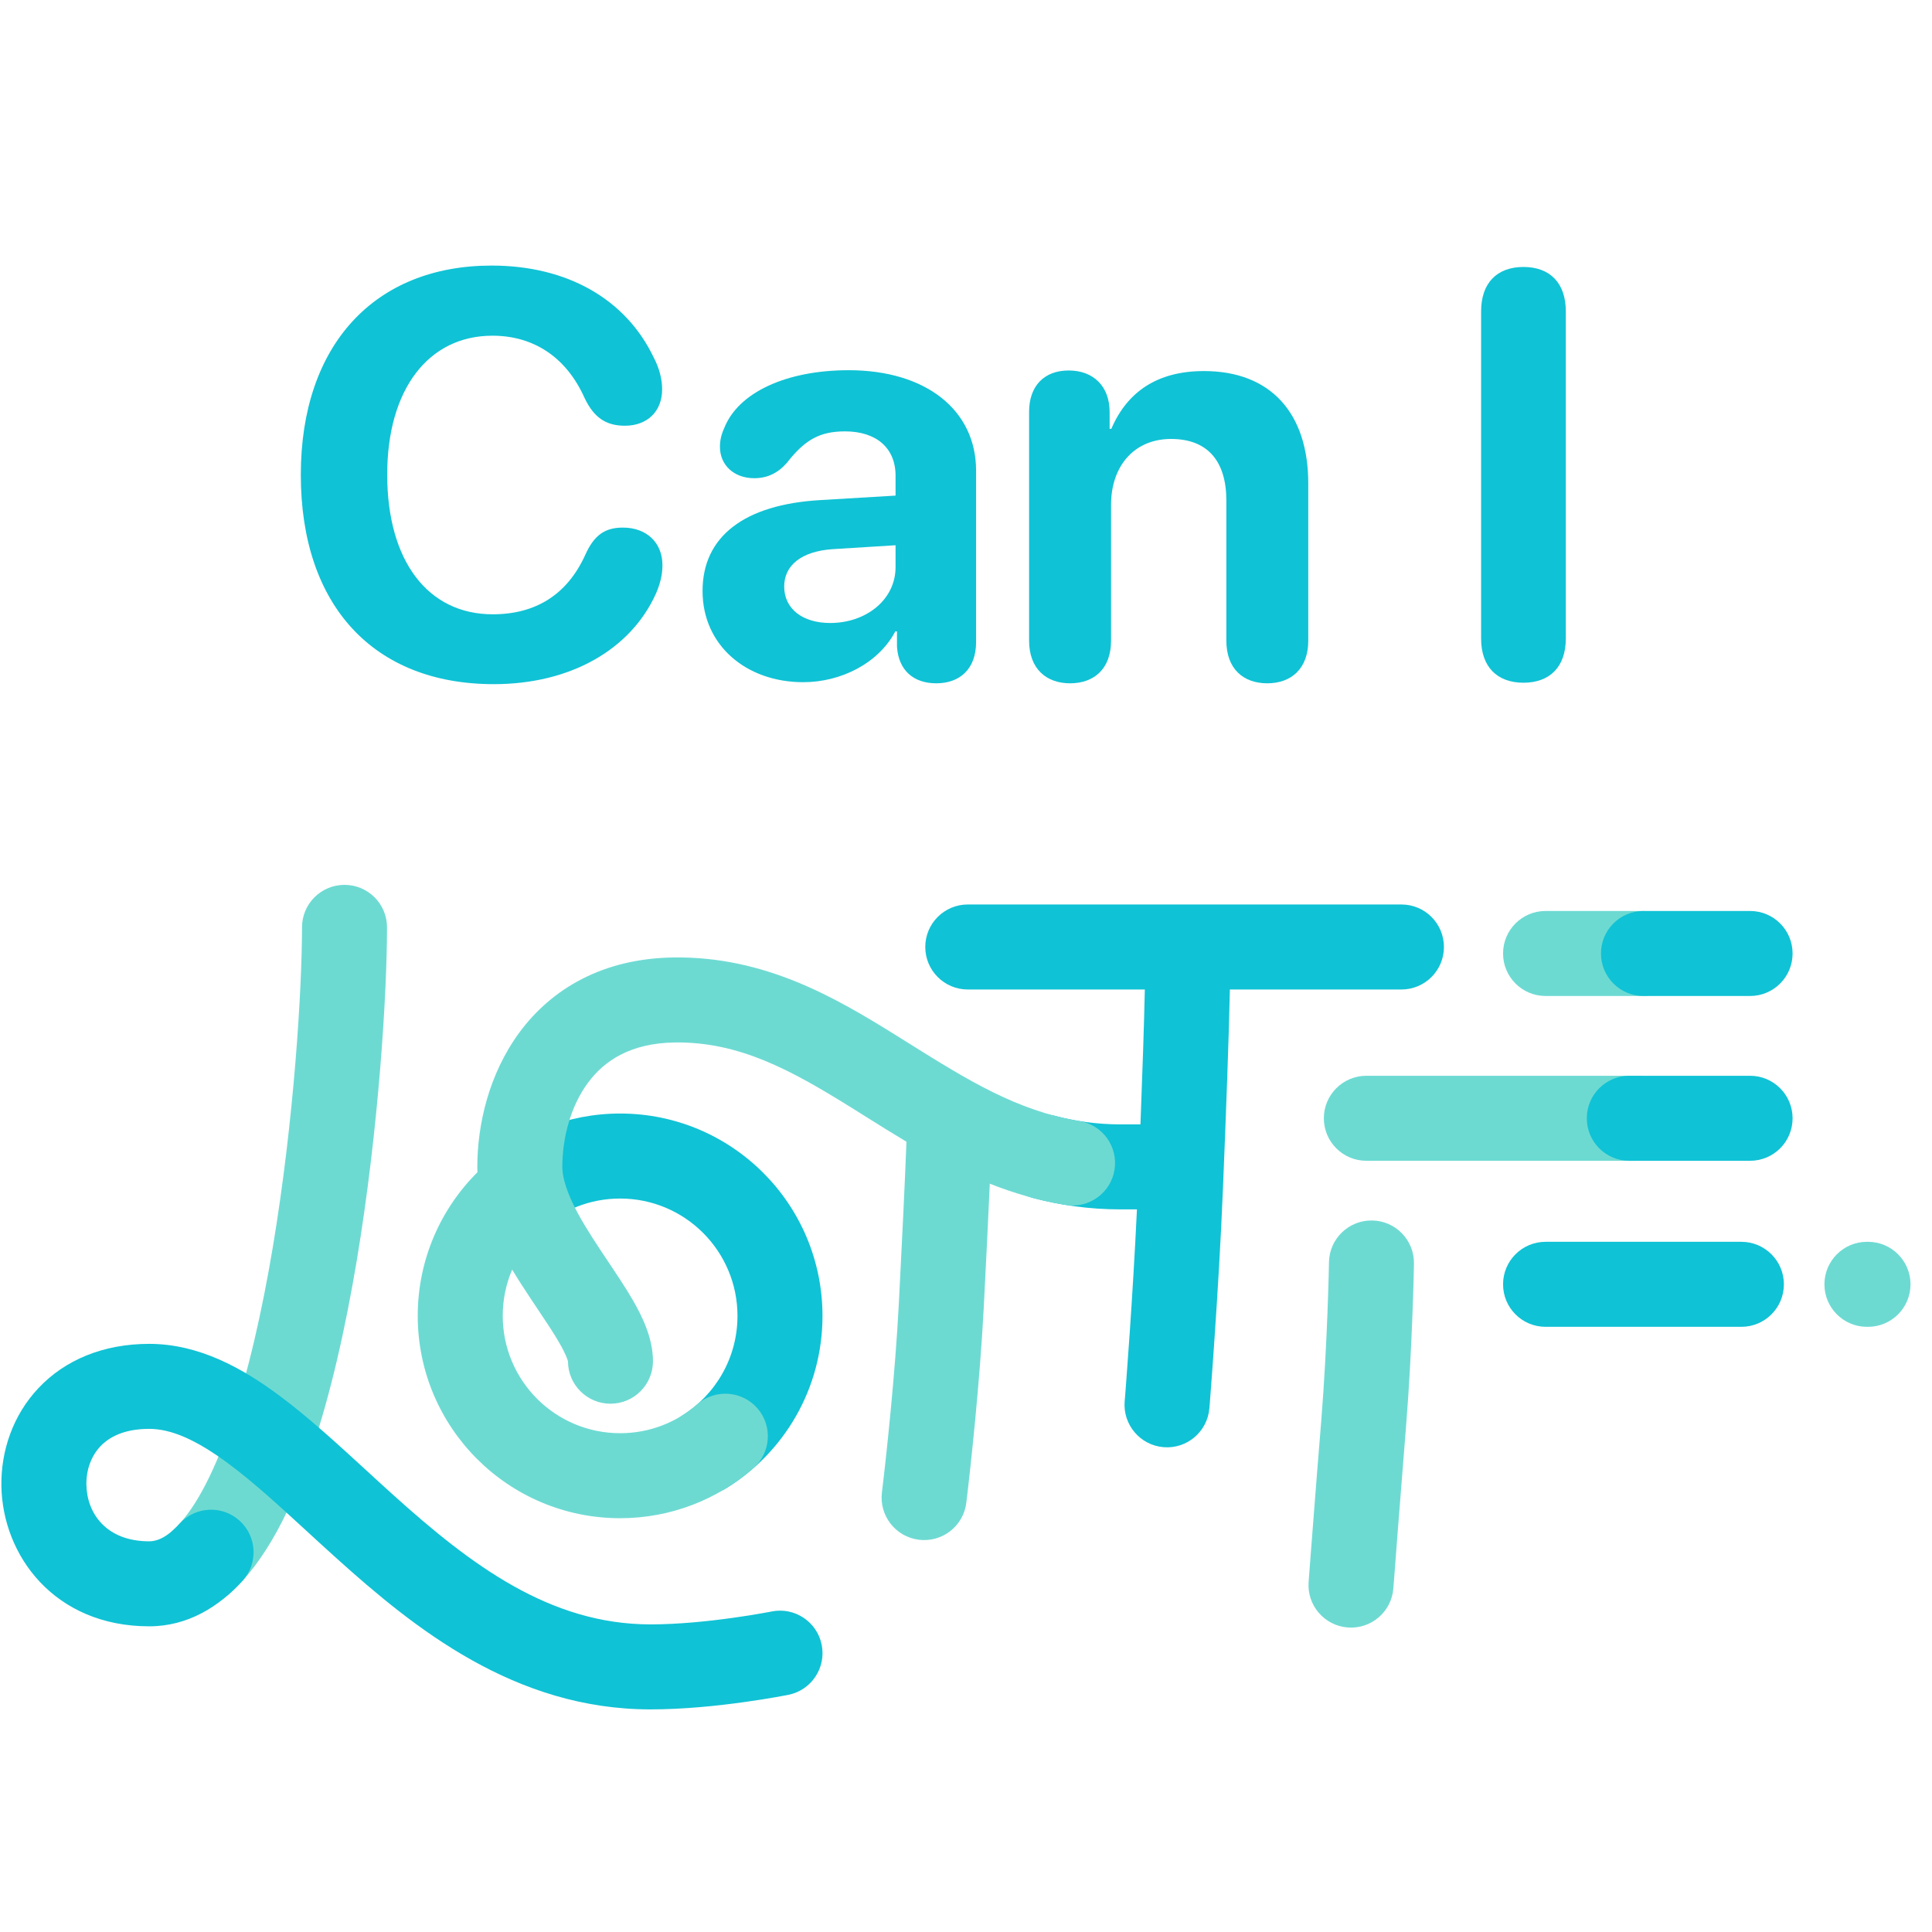 <svg width="50" height="50" viewBox="0 0 50 50" fill="none" xmlns="http://www.w3.org/2000/svg">
<path fill-rule="evenodd" clip-rule="evenodd" d="M8.916 22.9C9.523 22.9 10.016 23.392 10.016 24C10.016 25.679 9.806 29.194 9.232 32.63C8.944 34.348 8.56 36.08 8.053 37.565C7.558 39.012 6.894 40.385 5.959 41.229C5.508 41.636 4.813 41.6 4.406 41.149C3.999 40.698 4.034 40.003 4.485 39.596C4.987 39.143 5.504 38.221 5.971 36.853C6.425 35.525 6.785 33.922 7.062 32.267C7.616 28.955 7.816 25.561 7.816 24C7.816 23.392 8.308 22.9 8.916 22.9Z" fill="#6DDAD2"/>
<path fill-rule="evenodd" clip-rule="evenodd" d="M2.236 38.419C2.246 39.16 2.745 39.889 3.861 39.889C4.051 39.889 4.308 39.806 4.648 39.431C5.057 38.982 5.753 38.948 6.202 39.357C6.652 39.765 6.685 40.461 6.277 40.911C5.672 41.576 4.866 42.089 3.861 42.089C1.416 42.089 0.062 40.263 0.036 38.45C0.024 37.556 0.328 36.631 0.997 35.922C1.679 35.199 2.667 34.779 3.861 34.779C5.148 34.779 6.278 35.407 7.249 36.132C7.983 36.679 8.739 37.373 9.48 38.053C9.715 38.269 9.948 38.483 10.179 38.691C12.192 40.504 14.231 42.039 16.836 42.039C17.559 42.039 18.34 41.957 18.956 41.871C19.26 41.829 19.517 41.787 19.696 41.755C19.786 41.74 19.856 41.727 19.903 41.718L19.955 41.708L19.967 41.706L19.969 41.705C20.564 41.585 21.145 41.97 21.265 42.566C21.385 43.161 21 43.741 20.404 43.862C20.358 43.87 20.406 43.861 20.404 43.862L20.313 43.879C20.257 43.89 20.177 43.905 20.076 43.922C19.876 43.958 19.593 44.004 19.259 44.05C18.596 44.143 17.703 44.239 16.836 44.239C13.32 44.239 10.725 42.143 8.707 40.326C8.434 40.08 8.173 39.841 7.923 39.611C7.206 38.953 6.569 38.369 5.934 37.895C5.081 37.258 4.428 36.979 3.861 36.979C3.203 36.979 2.819 37.197 2.597 37.432C2.362 37.681 2.231 38.034 2.236 38.419Z" fill="#10C2D5"/>
<path fill-rule="evenodd" clip-rule="evenodd" d="M16.049 31.018C15.259 31.018 14.541 31.318 14.001 31.812C13.552 32.222 12.856 32.19 12.446 31.742C12.037 31.293 12.068 30.598 12.517 30.188C13.447 29.338 14.688 28.818 16.049 28.818C18.941 28.818 21.286 31.163 21.286 34.056C21.286 35.94 20.291 37.59 18.803 38.511C18.287 38.831 17.609 38.672 17.289 38.155C16.969 37.639 17.128 36.961 17.645 36.641C18.512 36.104 19.086 35.146 19.086 34.056C19.086 32.378 17.726 31.018 16.049 31.018Z" fill="#10C2D5"/>
<path fill-rule="evenodd" clip-rule="evenodd" d="M25.046 23.408C24.439 23.408 23.946 23.9 23.946 24.508C23.946 25.115 24.439 25.608 25.046 25.608H29.628C29.609 26.497 29.568 27.726 29.515 29.099H29.002C28.387 29.099 27.819 29.016 27.282 28.873C26.695 28.718 26.093 29.067 25.937 29.654C25.781 30.242 26.131 30.844 26.718 31C27.426 31.188 28.183 31.299 29.002 31.299H29.424C29.37 32.444 29.299 33.582 29.238 34.481C29.201 35.014 29.168 35.461 29.145 35.775C29.133 35.932 29.123 36.056 29.117 36.14L29.106 36.268C29.058 36.873 29.509 37.404 30.114 37.453C30.72 37.502 31.25 37.05 31.299 36.444L31.31 36.312C31.317 36.226 31.326 36.1 31.338 35.941C31.362 35.622 31.396 35.17 31.432 34.631C31.506 33.556 31.594 32.133 31.65 30.756C31.732 28.773 31.802 26.874 31.829 25.608H36.269C36.877 25.608 37.369 25.115 37.369 24.508C37.369 23.9 36.877 23.408 36.269 23.408H25.046Z" fill="#10C2D5"/>
<path fill-rule="evenodd" clip-rule="evenodd" d="M22.025 28.66C20.452 27.681 19.122 26.959 17.47 26.979C16.316 26.994 15.637 27.453 15.216 28.023C14.761 28.638 14.553 29.463 14.553 30.199C14.553 30.427 14.63 30.729 14.815 31.123C14.998 31.512 15.254 31.919 15.543 32.356C15.602 32.445 15.663 32.536 15.725 32.629L15.725 32.629L15.725 32.629C15.952 32.968 16.196 33.331 16.387 33.663C16.613 34.057 16.899 34.624 16.899 35.228C16.899 35.835 16.407 36.328 15.799 36.328C15.192 36.328 14.699 35.835 14.699 35.228C14.699 35.233 14.699 35.232 14.697 35.224C14.687 35.191 14.648 35.053 14.479 34.759C14.33 34.499 14.145 34.224 13.927 33.898L13.927 33.898C13.858 33.795 13.785 33.686 13.71 33.572C13.562 33.349 13.406 33.109 13.255 32.857C13.098 33.224 13.011 33.629 13.011 34.053C13.011 35.731 14.371 37.091 16.049 37.091C16.815 37.091 17.513 36.809 18.047 36.341C18.505 35.941 19.2 35.988 19.6 36.445C20 36.902 19.953 37.597 19.496 37.997C18.575 38.802 17.368 39.291 16.049 39.291C13.156 39.291 10.811 36.946 10.811 34.053C10.811 32.601 11.403 31.286 12.356 30.338C12.354 30.292 12.353 30.245 12.353 30.199C12.353 29.111 12.649 27.795 13.446 26.715C14.277 25.591 15.6 24.802 17.443 24.779C19.795 24.75 21.612 25.812 23.187 26.792C23.305 26.865 23.421 26.938 23.536 27.01C25.022 27.939 26.32 28.75 27.934 29.013C28.534 29.111 28.941 29.676 28.843 30.276C28.746 30.875 28.18 31.282 27.581 31.184C26.881 31.07 26.229 30.876 25.616 30.634C25.575 31.546 25.519 32.688 25.459 33.849C25.36 35.758 25.117 38.004 25.008 38.892C24.934 39.495 24.385 39.923 23.782 39.849C23.179 39.775 22.75 39.226 22.824 38.623C22.93 37.761 23.167 35.572 23.262 33.735C23.347 32.085 23.424 30.493 23.459 29.548C23.097 29.332 22.75 29.114 22.416 28.905C22.284 28.822 22.153 28.74 22.025 28.66Z" fill="#6DDAD2"/>
<path fill-rule="evenodd" clip-rule="evenodd" d="M38.899 24.676C38.899 24.068 39.391 23.576 39.999 23.576H42.5C43.108 23.576 43.6 24.068 43.6 24.676C43.6 25.283 43.108 25.776 42.5 25.776H39.999C39.391 25.776 38.899 25.283 38.899 24.676Z" fill="#6DDAD2"/>
<path fill-rule="evenodd" clip-rule="evenodd" d="M41.433 24.676C41.433 24.068 41.925 23.576 42.533 23.576L45.292 23.576C45.9 23.576 46.392 24.068 46.392 24.676C46.392 25.283 45.9 25.776 45.292 25.776L42.533 25.776C41.925 25.776 41.433 25.283 41.433 24.676Z" fill="#10C2D5"/>
<path fill-rule="evenodd" clip-rule="evenodd" d="M38.899 33.238C38.899 32.631 39.391 32.138 39.999 32.138L45.067 32.138C45.674 32.138 46.167 32.631 46.167 33.238C46.167 33.846 45.674 34.338 45.067 34.338L39.999 34.338C39.391 34.338 38.899 33.846 38.899 33.238Z" fill="#10C2D5"/>
<path fill-rule="evenodd" clip-rule="evenodd" d="M47.216 33.238C47.216 32.631 47.709 32.138 48.316 32.138L48.344 32.138C48.952 32.138 49.444 32.631 49.444 33.238C49.444 33.846 48.952 34.338 48.344 34.338L48.316 34.338C47.709 34.338 47.216 33.846 47.216 33.238Z" fill="#6DDAD2"/>
<path fill-rule="evenodd" clip-rule="evenodd" d="M34.261 28.941C34.261 28.334 34.754 27.841 35.361 27.841H42.336C42.944 27.841 43.436 28.334 43.436 28.941C43.436 29.549 42.944 30.041 42.336 30.041H35.361C34.754 30.041 34.261 29.549 34.261 28.941Z" fill="#6DDAD2"/>
<path fill-rule="evenodd" clip-rule="evenodd" d="M41.066 28.941C41.066 28.334 41.558 27.841 42.166 27.841L45.292 27.841C45.9 27.841 46.392 28.334 46.392 28.941C46.392 29.549 45.9 30.041 45.292 30.041L42.166 30.041C41.558 30.041 41.066 29.549 41.066 28.941Z" fill="#10C2D5"/>
<path fill-rule="evenodd" clip-rule="evenodd" d="M35.513 31.586C36.12 31.596 36.604 32.097 36.593 32.705L36.591 32.805C36.59 32.869 36.588 32.962 36.585 33.08C36.579 33.316 36.569 33.652 36.553 34.052C36.523 34.852 36.47 35.919 36.384 36.972C36.309 37.903 36.227 38.936 36.165 39.737C36.134 40.137 36.108 40.48 36.09 40.722L36.06 41.105C36.06 41.105 34.723 41.004 33.867 40.939C33.878 40.789 33.896 40.554 33.896 40.554C33.915 40.311 33.941 39.968 33.972 39.567C34.034 38.765 34.115 37.728 34.192 36.793C34.274 35.783 34.325 34.751 34.355 33.968C34.37 33.578 34.38 33.251 34.386 33.022C34.389 32.908 34.391 32.818 34.392 32.758L34.393 32.689L34.394 32.666C34.404 32.059 34.905 31.575 35.513 31.586ZM33.867 40.939C33.821 41.545 34.275 42.073 34.88 42.119C35.486 42.165 36.015 41.711 36.06 41.105C36.06 41.105 34.723 41.004 33.867 40.939Z" fill="#6DDAD2"/>
<path d="M12.78 17.706C14.762 17.706 16.323 16.812 16.977 15.36C17.086 15.106 17.144 14.874 17.144 14.627C17.144 14.046 16.737 13.654 16.12 13.654C15.655 13.654 15.379 13.85 15.154 14.344C14.682 15.397 13.854 15.898 12.751 15.898C11.074 15.898 10.021 14.518 10.021 12.282C10.021 10.075 11.088 8.688 12.744 8.688C13.789 8.688 14.646 9.225 15.125 10.292C15.365 10.801 15.677 11.018 16.171 11.018C16.752 11.018 17.136 10.648 17.136 10.075C17.136 9.813 17.064 9.53 16.919 9.254C16.2 7.744 14.682 6.873 12.722 6.873C9.709 6.873 7.785 8.913 7.785 12.289C7.785 15.673 9.672 17.706 12.78 17.706Z" fill="#10C2D5"/>
<path d="M20.788 17.655C21.762 17.655 22.734 17.168 23.17 16.341H23.214V16.74C23.257 17.364 23.657 17.684 24.23 17.684C24.833 17.684 25.261 17.321 25.261 16.616V12.18C25.261 10.612 23.962 9.581 21.965 9.581C20.353 9.581 19.104 10.154 18.741 11.084C18.668 11.243 18.632 11.396 18.632 11.563C18.632 12.042 19.002 12.376 19.518 12.376C19.859 12.376 20.128 12.245 20.36 11.984C20.832 11.374 21.224 11.164 21.87 11.164C22.669 11.164 23.177 11.585 23.177 12.311V12.826L21.217 12.943C19.271 13.059 18.182 13.879 18.182 15.295C18.182 16.696 19.307 17.655 20.788 17.655ZM21.486 16.123C20.774 16.123 20.295 15.76 20.295 15.179C20.295 14.627 20.745 14.271 21.536 14.213L23.177 14.111V14.678C23.177 15.52 22.415 16.123 21.486 16.123Z" fill="#10C2D5"/>
<path d="M27.694 17.684C28.318 17.684 28.754 17.306 28.754 16.58V13.066C28.754 12.057 29.356 11.36 30.307 11.36C31.259 11.36 31.738 11.941 31.738 12.957V16.58C31.738 17.306 32.173 17.684 32.798 17.684C33.415 17.684 33.858 17.306 33.858 16.58V12.514C33.858 10.692 32.885 9.603 31.157 9.603C29.959 9.603 29.175 10.133 28.761 11.098H28.717V10.663C28.717 9.995 28.296 9.588 27.657 9.588C27.018 9.588 26.633 9.995 26.633 10.655V16.58C26.633 17.306 27.076 17.684 27.694 17.684Z" fill="#10C2D5"/>
<path d="M39.427 17.669C40.117 17.669 40.523 17.248 40.523 16.529V8.056C40.523 7.33 40.117 6.909 39.427 6.909C38.737 6.909 38.331 7.33 38.331 8.056V16.529C38.331 17.248 38.737 17.669 39.427 17.669Z" fill="#10C2D5"/>
</svg>
